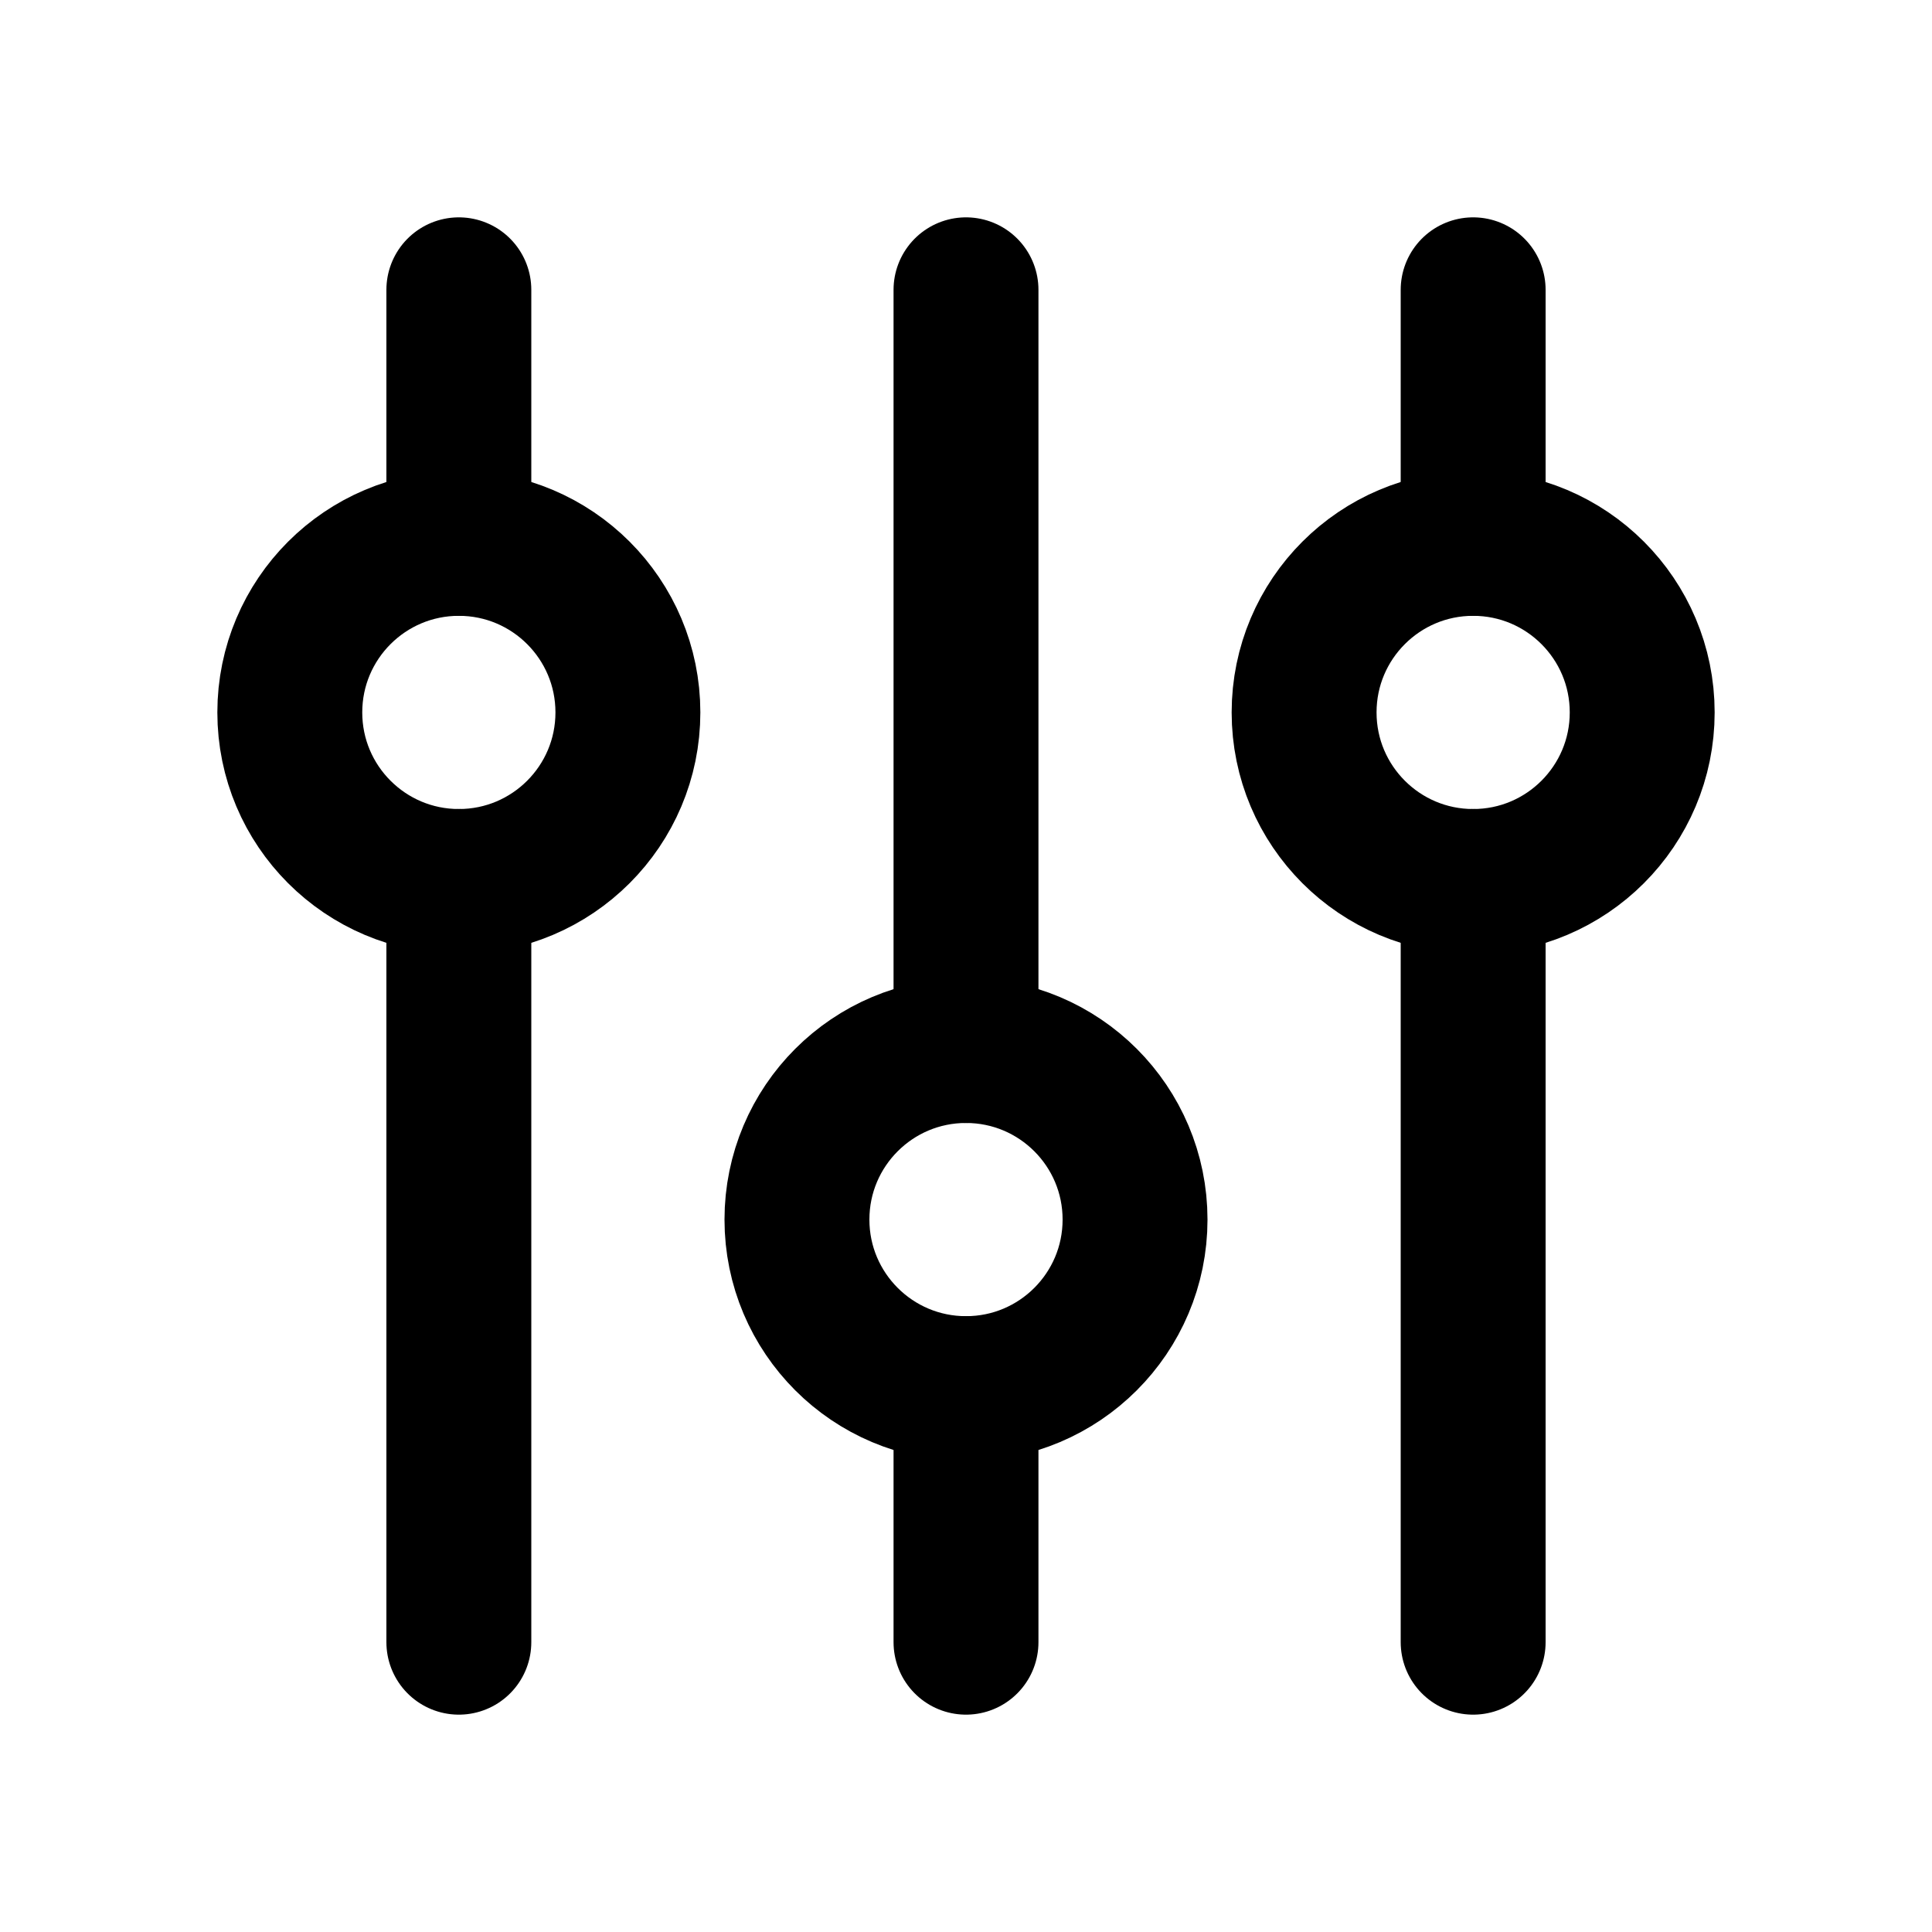 <svg viewBox="0 0 20 20" fill="none" xmlns="http://www.w3.org/2000/svg">
    <circle cx="15.25" cy="7.375" r="1.75" transform="rotate(90 15.25 7.375)" stroke="currentColor"
        stroke-width="1.5" />
    <path d="M15.25 3L15.25 5.625" stroke="currentColor" stroke-width="1.5" stroke-linecap="round"
        stroke-linejoin="round" />
    <path d="M15.25 9.125L15.25 17" stroke="currentColor" stroke-width="1.5" stroke-linecap="round"
        stroke-linejoin="round" />
    <circle cx="4.75" cy="7.375" r="1.75" transform="rotate(90 4.75 7.375)" stroke="currentColor" stroke-width="1.5" />
    <path d="M4.75 3L4.75 5.625" stroke="currentColor" stroke-width="1.5" stroke-linecap="round"
        stroke-linejoin="round" />
    <path d="M4.75 9.125L4.75 17" stroke="currentColor" stroke-width="1.5" stroke-linecap="round"
        stroke-linejoin="round" />
    <circle cx="10" cy="12.625" r="1.75" transform="rotate(90 10 12.625)" stroke="currentColor" stroke-width="1.5" />
    <path d="M10 3L10 10.875" stroke="currentColor" stroke-width="1.5" stroke-linecap="round" stroke-linejoin="round" />
    <path d="M10 14.375L10 17" stroke="currentColor" stroke-width="1.5" stroke-linecap="round"
        stroke-linejoin="round" />
</svg>
